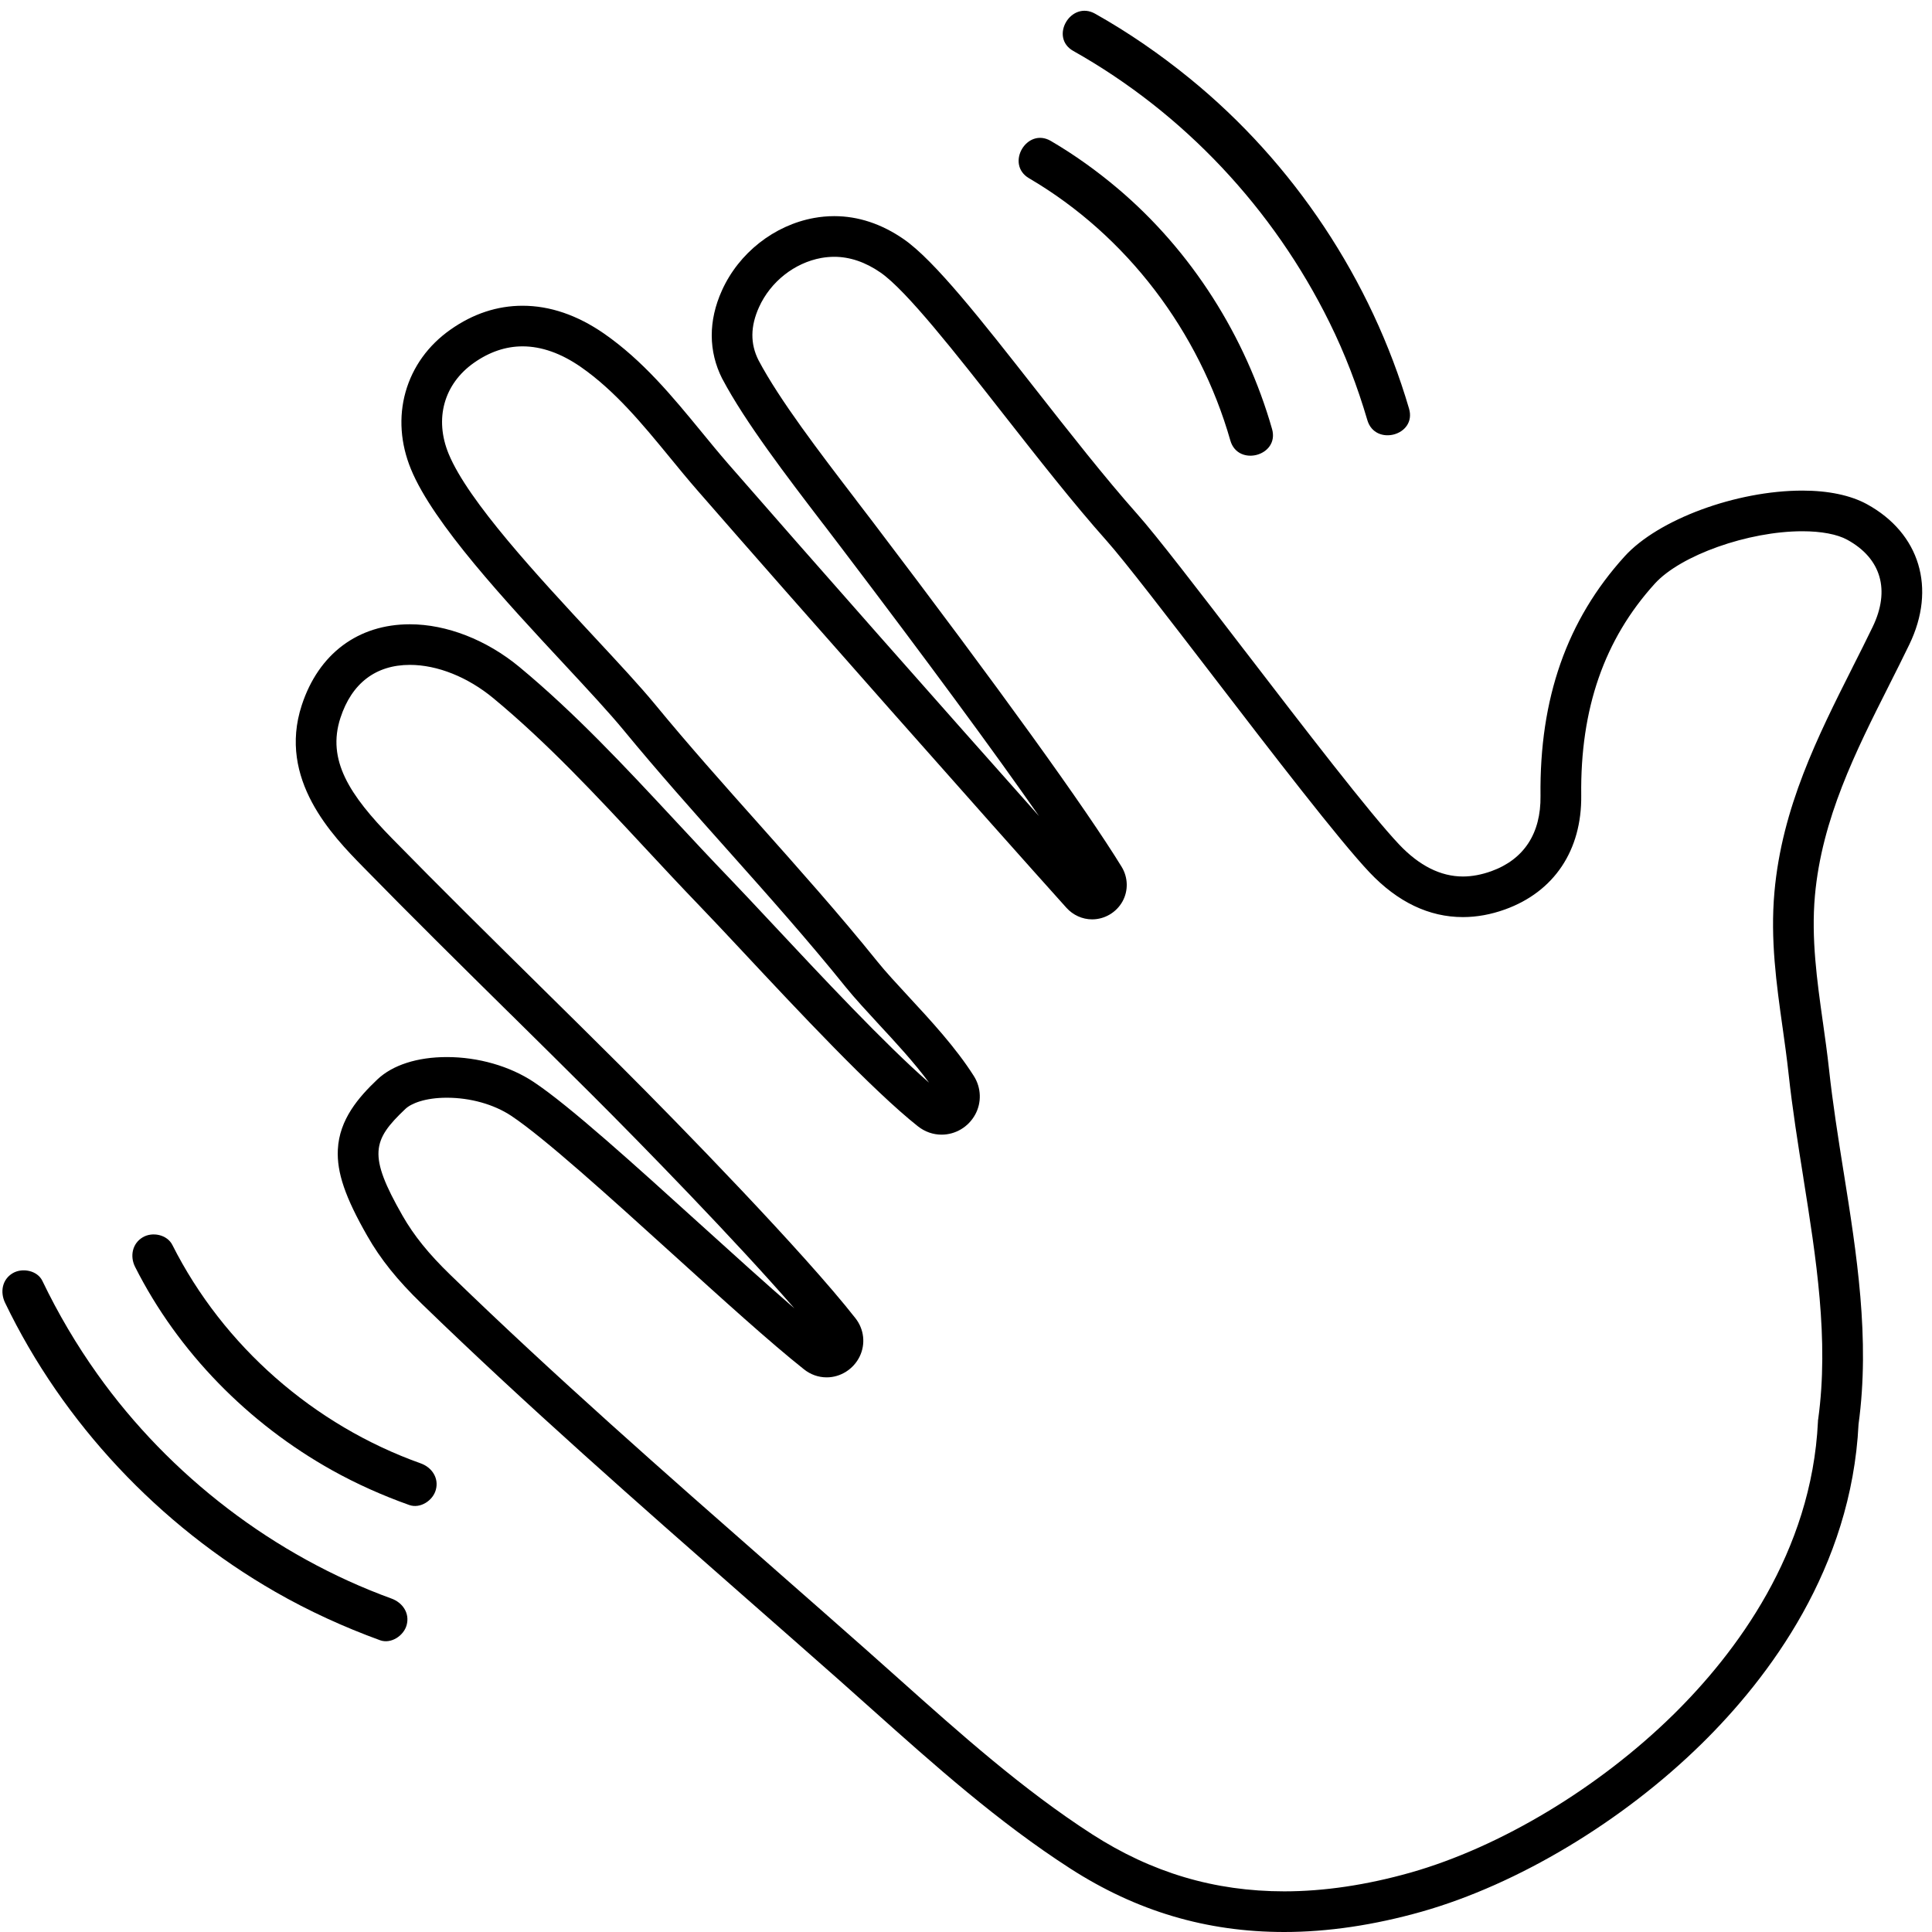 <svg xmlns="http://www.w3.org/2000/svg" xmlns:xlink="http://www.w3.org/1999/xlink" width="200" zoomAndPan="magnify" viewBox="0 0 150 150" height="200" preserveAspectRatio="xMidYMid meet" version="1.0"><defs><clipPath id="480afaf241"><path d="M 22.891 16.648 L 149.238 16.648 L 149.238 150 L 22.891 150 Z M 22.891 16.648 " clip-rule="nonzero"/></clipPath></defs><g clip-path="url(#480afaf241)"><path fill="#000000" d="M 34.695 85.227 C 32.996 85.227 31.918 85.676 31.477 86.094 C 28.91 88.527 28.551 89.66 31.254 94.387 C 32.137 95.93 33.273 97.34 34.953 98.969 C 43.055 106.832 51.699 114.418 60.062 121.758 L 60.109 121.801 C 62.465 123.867 64.895 126.004 67.281 128.113 C 68.125 128.863 68.969 129.613 69.812 130.367 C 74.539 134.59 79.426 138.953 84.797 142.414 C 89.426 145.395 94.305 146.844 99.711 146.844 C 102.789 146.844 106.094 146.355 109.531 145.383 C 116.492 143.402 124.105 138.824 129.895 133.145 C 134.758 128.367 140.66 120.539 141.145 110.375 L 141.148 110.281 L 141.164 110.184 C 142.016 104.012 140.996 97.625 140.012 91.449 L 140.012 91.434 C 139.59 88.793 139.156 86.062 138.863 83.348 C 138.734 82.168 138.566 80.957 138.402 79.789 L 138.398 79.77 C 137.926 76.414 137.438 72.949 137.766 69.266 C 138.352 62.691 141.133 57.172 143.824 51.828 L 143.848 51.777 C 144.363 50.762 144.891 49.711 145.391 48.676 C 146.773 45.82 146.059 43.355 143.426 41.91 C 142.648 41.48 141.406 41.246 139.938 41.246 C 135.727 41.246 130.48 43.109 128.477 45.316 C 124.555 49.641 122.684 55.02 122.766 61.762 C 122.816 66.016 120.66 69.238 116.848 70.609 C 115.754 71.004 114.652 71.203 113.582 71.203 C 110.953 71.203 108.516 70.039 106.336 67.738 C 103.977 65.246 98.758 58.457 94.156 52.461 L 94.148 52.449 C 90.641 47.887 87.332 43.574 85.918 41.984 C 83.34 39.09 80.578 35.562 77.902 32.152 C 74.203 27.43 70.371 22.547 68.363 21.16 C 67.188 20.348 65.98 19.938 64.77 19.938 C 64.441 19.938 64.105 19.969 63.77 20.027 C 61.68 20.406 59.824 21.871 58.93 23.848 C 58.258 25.336 58.242 26.684 58.891 27.969 C 60.527 31.062 63.664 35.16 66.434 38.777 L 66.445 38.797 C 66.902 39.395 67.352 39.98 67.781 40.543 C 77.613 53.492 84.289 62.746 87.082 67.297 C 87.59 68.125 87.613 69.156 87.148 69.992 C 86.668 70.848 85.762 71.379 84.789 71.379 C 84.039 71.379 83.312 71.051 82.801 70.484 C 77 64.035 61.785 46.844 54.168 38.098 C 53.414 37.234 52.684 36.344 51.977 35.48 C 49.906 32.957 47.762 30.344 45.09 28.488 C 43.562 27.43 42.043 26.891 40.57 26.891 C 39.27 26.891 38 27.32 36.797 28.168 C 34.465 29.809 33.711 32.516 34.832 35.234 C 36.344 38.91 41.781 44.762 46.152 49.465 C 48.051 51.508 49.691 53.27 50.852 54.68 C 53.461 57.852 56.25 60.98 58.945 64.004 C 62.004 67.441 65.172 70.992 68.125 74.66 C 68.773 75.465 69.629 76.387 70.535 77.367 C 72.258 79.227 74.203 81.328 75.605 83.535 C 76.188 84.449 76.227 85.602 75.711 86.539 C 75.184 87.5 74.184 88.094 73.105 88.094 C 72.441 88.094 71.809 87.871 71.27 87.449 C 67.727 84.645 61.898 78.41 57.641 73.855 C 56.328 72.453 55.199 71.246 54.328 70.344 C 52.879 68.84 51.434 67.289 50.039 65.789 C 46.324 61.793 42.484 57.668 38.301 54.207 C 36.316 52.566 33.957 51.621 31.824 51.621 C 29.18 51.621 27.312 53.043 26.434 55.727 C 25.355 59.016 27.156 61.738 30.414 65.07 C 34.176 68.914 38.074 72.762 41.848 76.484 L 41.883 76.52 C 43.953 78.562 46.094 80.672 48.188 82.762 C 52.762 87.324 62.461 97.293 66.418 102.348 C 67.094 103.211 67.215 104.352 66.742 105.324 C 66.262 106.305 65.258 106.938 64.184 106.938 C 63.543 106.938 62.934 106.723 62.418 106.312 C 59.781 104.219 56.105 100.883 52.211 97.355 C 47.309 92.914 42.246 88.328 39.688 86.629 C 38.34 85.738 36.52 85.227 34.695 85.227 Z M 99.711 150 C 93.68 150 88.242 148.387 83.086 145.066 C 77.504 141.469 72.523 137.023 67.711 132.723 C 66.867 131.969 66.027 131.219 65.188 130.473 C 62.805 128.367 60.375 126.234 58.027 124.172 L 57.977 124.129 C 49.586 116.762 40.91 109.148 32.75 101.23 C 30.852 99.391 29.543 97.762 28.512 95.949 C 26.801 92.961 26.141 91.023 26.23 89.254 C 26.344 86.906 27.848 85.184 29.301 83.805 C 30.484 82.688 32.398 82.07 34.695 82.07 C 37.125 82.07 39.582 82.773 41.434 84.004 C 44.191 85.832 49.344 90.5 54.328 95.016 C 56.973 97.41 59.512 99.711 61.672 101.578 C 57.121 96.332 49.758 88.785 45.953 84.992 C 43.867 82.91 41.73 80.805 39.664 78.762 L 39.625 78.727 C 35.844 74.996 31.938 71.141 28.156 67.273 C 25.844 64.91 21.539 60.512 23.43 54.746 C 24.738 50.754 27.801 48.469 31.824 48.469 C 34.68 48.469 37.773 49.676 40.316 51.777 C 44.656 55.371 48.57 59.574 52.352 63.637 C 53.738 65.129 55.176 66.672 56.602 68.152 C 57.488 69.074 58.629 70.293 59.949 71.703 C 63.711 75.727 68.719 81.082 72.133 84.059 C 70.969 82.48 69.523 80.922 68.219 79.516 C 67.273 78.488 66.383 77.527 65.664 76.641 C 62.758 73.031 59.621 69.508 56.586 66.102 C 53.867 63.055 51.062 59.902 48.414 56.684 C 47.312 55.348 45.703 53.613 43.84 51.609 C 39.293 46.723 33.637 40.641 31.91 36.434 C 31.09 34.445 30.945 32.367 31.488 30.434 C 32.039 28.484 33.242 26.809 34.977 25.59 C 36.723 24.359 38.605 23.738 40.57 23.738 C 42.699 23.738 44.824 24.465 46.895 25.898 C 49.926 28.004 52.211 30.789 54.422 33.48 C 55.113 34.324 55.828 35.195 56.551 36.027 C 62.633 43.012 73.57 55.387 80.668 63.359 C 77.168 58.344 71.957 51.266 65.262 42.449 C 64.836 41.887 64.391 41.309 63.938 40.711 L 63.922 40.695 C 61.074 36.973 57.848 32.754 56.09 29.43 L 56.074 29.406 C 54.996 27.273 54.988 24.902 56.051 22.551 C 57.363 19.641 60.105 17.484 63.207 16.922 C 63.727 16.828 64.25 16.781 64.77 16.781 C 66.633 16.781 68.449 17.383 70.16 18.566 C 72.562 20.227 76.191 24.852 80.391 30.207 C 83.035 33.578 85.77 37.066 88.277 39.891 C 89.77 41.562 93.113 45.918 96.652 50.531 L 96.66 50.539 C 101.219 56.477 106.383 63.199 108.629 65.566 C 110.188 67.215 111.855 68.051 113.582 68.051 C 114.289 68.051 115.027 67.91 115.781 67.641 C 118.32 66.727 119.641 64.707 119.605 61.801 C 119.516 54.223 121.652 48.137 126.137 43.195 C 128.734 40.332 134.797 38.09 139.938 38.09 C 141.961 38.09 143.691 38.457 144.949 39.145 C 149.062 41.402 150.352 45.684 148.234 50.051 C 147.723 51.109 147.188 52.172 146.672 53.195 L 146.645 53.25 C 144.086 58.324 141.445 63.57 140.91 69.543 C 140.613 72.867 141.078 76.152 141.523 79.328 L 141.527 79.348 C 141.695 80.547 141.871 81.781 142.004 83.012 C 142.289 85.648 142.715 88.336 143.129 90.938 L 143.133 90.953 C 144.152 97.34 145.203 103.945 144.297 110.574 C 143.742 121.738 137.367 130.23 132.109 135.391 C 125.961 141.43 117.844 146.301 110.391 148.418 C 106.672 149.469 103.082 150 99.711 150 " fill-opacity="1" fill-rule="nonzero"/></g><path fill="#000000" d="M 83.332 3.957 C 91.918 8.785 98.867 16.211 103.219 25.031 C 104.426 27.473 105.391 30 106.16 32.617 C 106.766 34.684 110.008 33.805 109.398 31.727 C 106.469 21.738 100.449 12.664 92.371 6.09 C 90.066 4.215 87.621 2.523 85.027 1.066 C 83.141 0.004 81.449 2.898 83.332 3.957 " fill-opacity="1" fill-rule="nonzero"/><path fill="#000000" d="M 79.895 13.84 C 87.5 18.297 93.109 25.75 95.523 34.199 C 96.117 36.27 99.355 35.391 98.762 33.309 C 96.707 26.117 92.523 19.496 86.801 14.652 C 85.172 13.273 83.43 12.023 81.59 10.945 C 79.723 9.852 78.031 12.746 79.895 13.84 " fill-opacity="1" fill-rule="nonzero"/><path fill="#000000" d="M 0.391 101.141 C 4.895 110.5 12.359 118.414 21.367 123.586 C 23.961 125.074 26.695 126.324 29.508 127.348 C 30.359 127.656 31.344 127 31.57 126.176 C 31.828 125.242 31.254 124.426 30.398 124.113 C 21.305 120.805 13.191 114.59 7.57 106.699 C 5.938 104.41 4.508 101.98 3.289 99.445 C 2.898 98.633 1.73 98.414 0.992 98.848 C 0.16 99.336 0 100.32 0.391 101.141 " fill-opacity="1" fill-rule="nonzero"/><path fill="#000000" d="M 10.484 98.352 C 13.828 104.984 19.293 110.527 25.773 114.145 C 27.691 115.215 29.707 116.113 31.773 116.848 C 32.629 117.152 33.609 116.504 33.836 115.676 C 34.094 114.75 33.523 113.922 32.668 113.617 C 24.379 110.664 17.34 104.512 13.383 96.66 C 12.977 95.852 11.836 95.621 11.09 96.059 C 10.266 96.539 10.078 97.539 10.484 98.352 " fill-opacity="1" fill-rule="nonzero"/></svg>